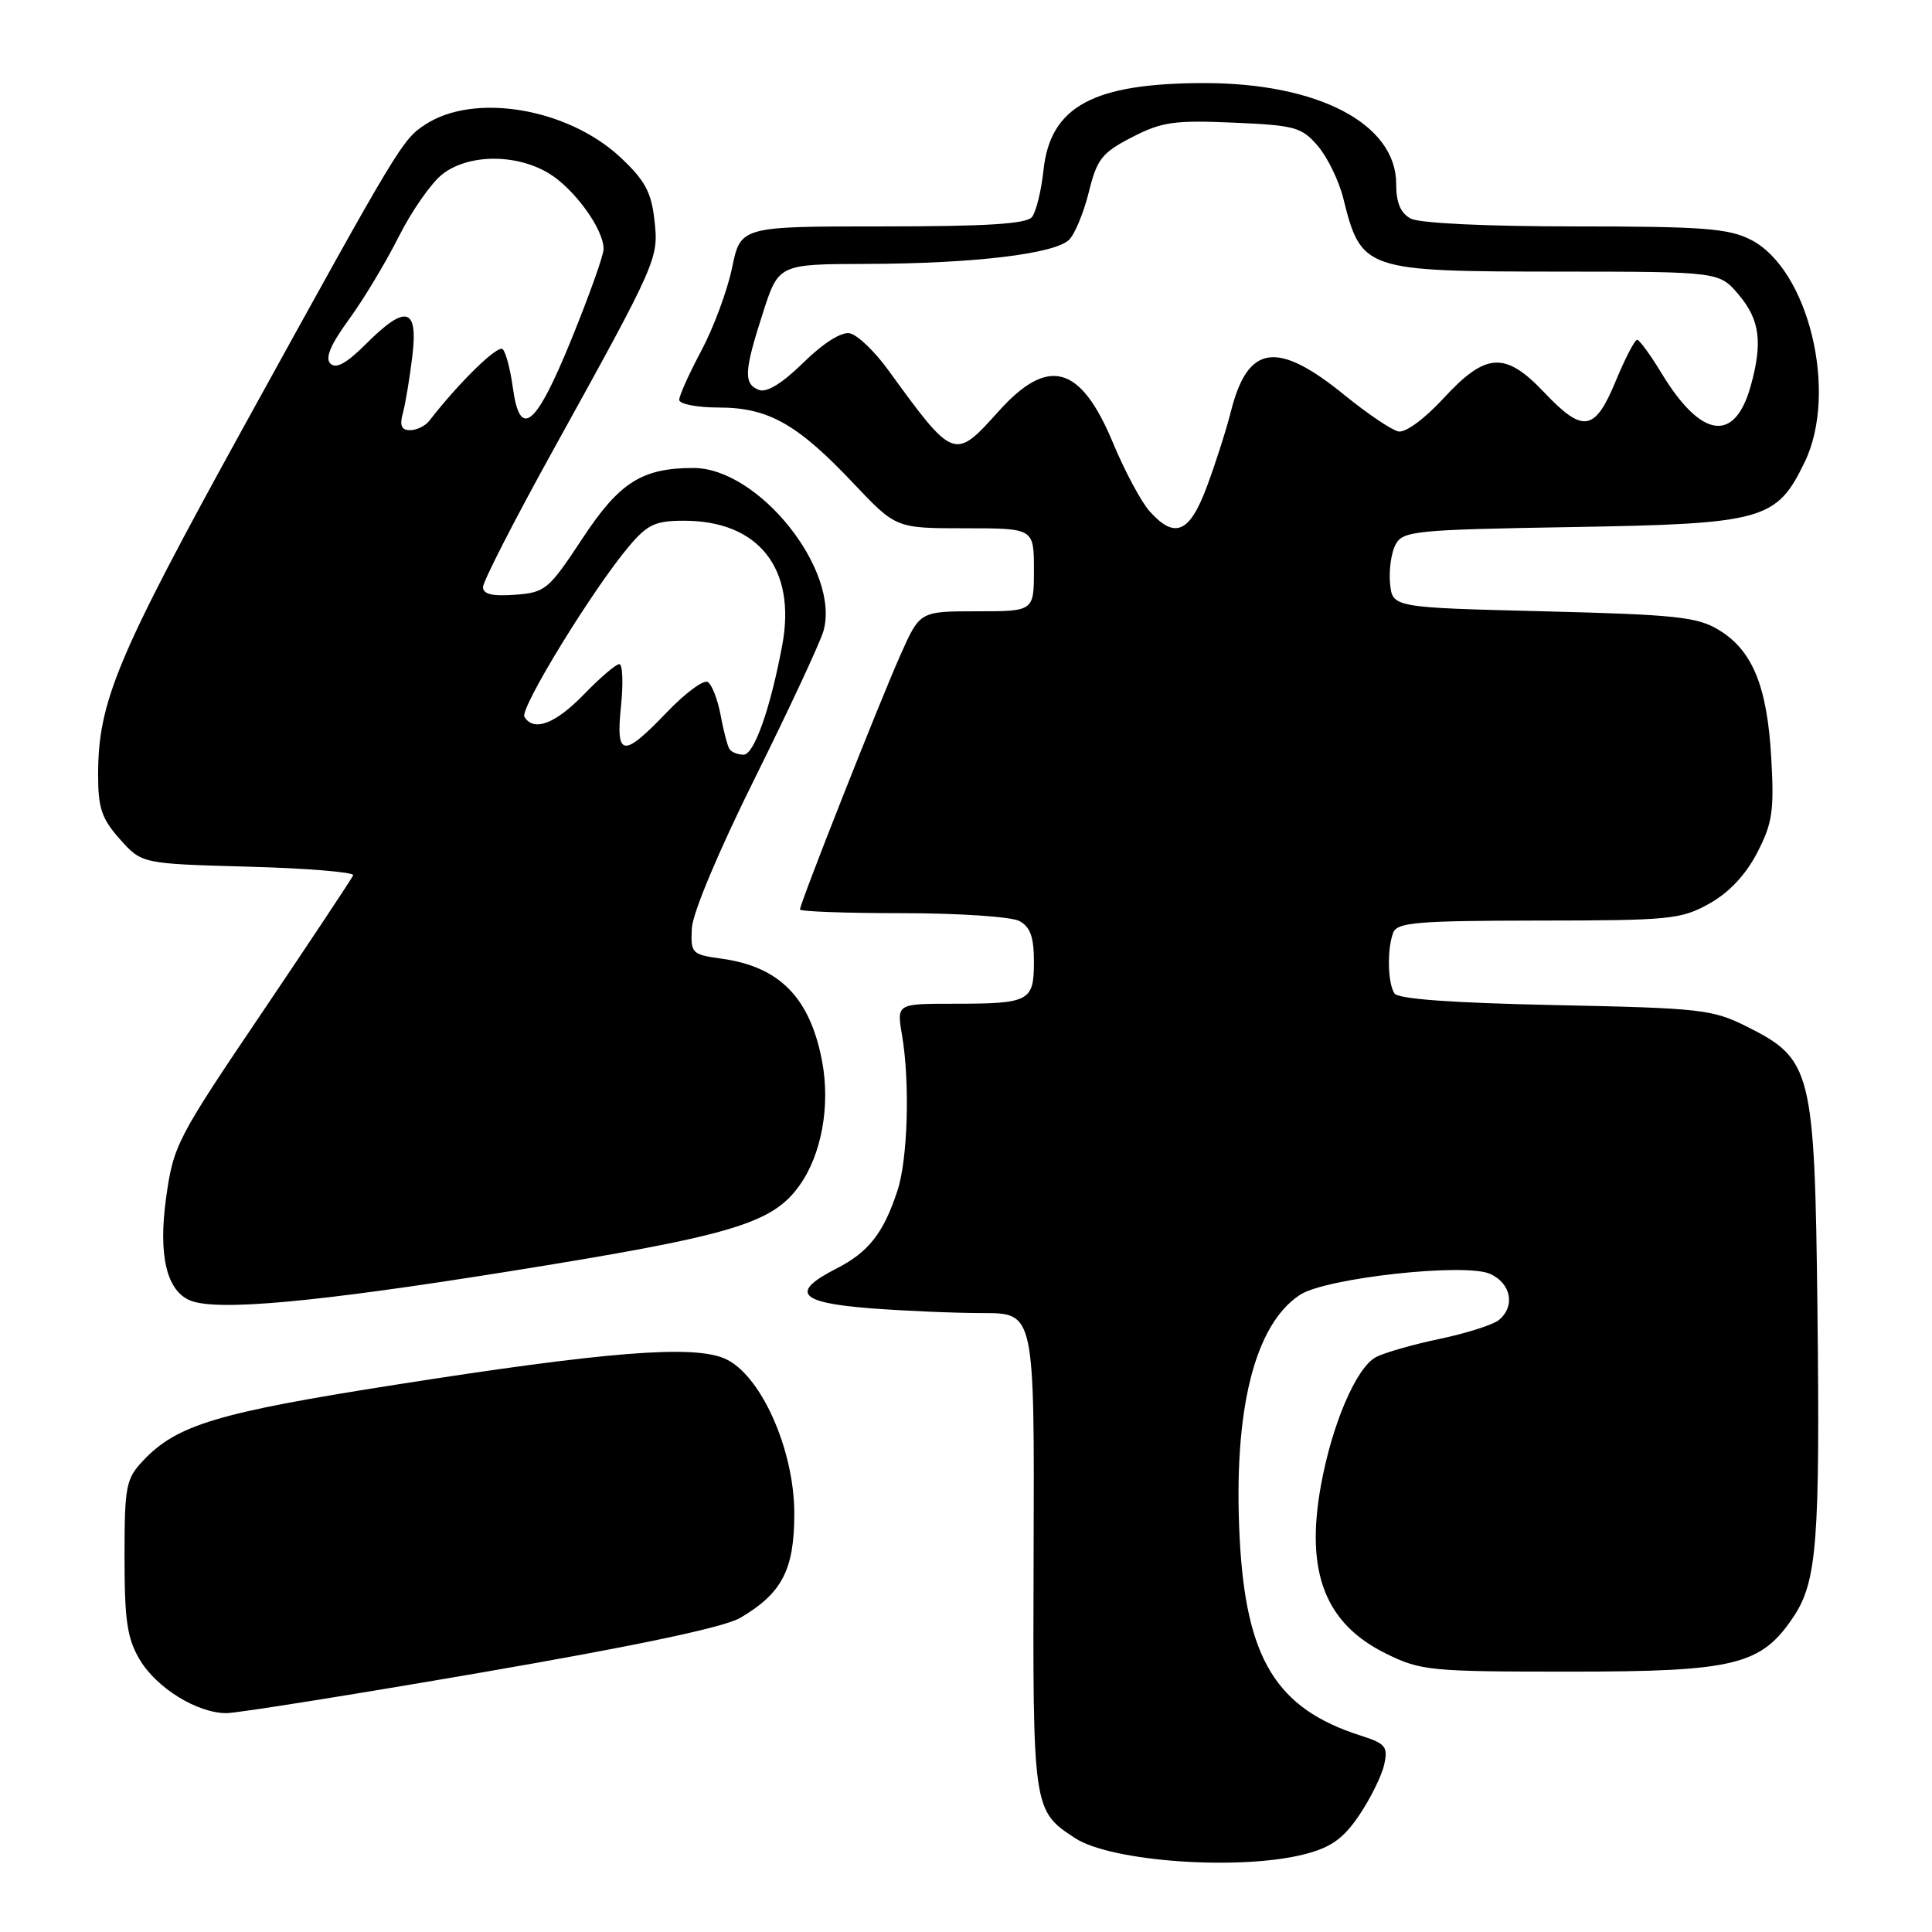 <?xml version="1.0" encoding="UTF-8" standalone="no"?>
<!DOCTYPE svg PUBLIC "-//W3C//DTD SVG 1.1//EN" "http://www.w3.org/Graphics/SVG/1.1/DTD/svg11.dtd" >
<svg xmlns="http://www.w3.org/2000/svg" xmlns:xlink="http://www.w3.org/1999/xlink" version="1.1" viewBox="0 0 256 256">
 <g >
 <path fill="currentColor"
d=" M 172.96 245.67 C 176.42 244.76 178.03 243.60 180.12 240.50 C 181.60 238.30 183.08 235.30 183.41 233.83 C 183.94 231.43 183.61 231.03 180.25 229.96 C 169.10 226.39 165.08 219.81 164.26 203.76 C 163.40 186.88 166.22 175.52 172.26 171.57 C 175.67 169.33 194.17 167.30 197.46 168.80 C 200.24 170.07 200.81 173.08 198.61 174.91 C 197.85 175.54 194.32 176.66 190.77 177.41 C 187.23 178.15 183.41 179.24 182.30 179.84 C 179.70 181.23 176.48 188.76 175.02 196.88 C 172.95 208.34 175.59 215.14 183.65 219.11 C 188.26 221.38 189.47 221.50 208.00 221.50 C 229.94 221.50 233.37 220.65 237.67 214.20 C 240.76 209.56 241.17 204.18 240.82 173.50 C 240.45 141.81 240.08 140.35 231.51 136.05 C 226.90 133.74 225.43 133.58 206.06 133.18 C 192.35 132.89 185.26 132.38 184.77 131.63 C 183.87 130.25 183.78 125.74 184.61 123.58 C 185.13 122.22 187.79 122.00 203.86 121.98 C 221.29 121.97 222.76 121.82 226.50 119.73 C 229.11 118.27 231.31 115.93 232.83 113.00 C 234.86 109.08 235.10 107.46 234.70 100.40 C 234.16 90.91 232.21 86.16 227.73 83.46 C 224.90 81.74 222.03 81.44 204.50 81.00 C 184.50 80.50 184.50 80.50 184.19 77.30 C 184.02 75.53 184.35 73.22 184.92 72.16 C 185.89 70.35 187.43 70.19 208.23 69.84 C 233.72 69.41 235.40 68.94 239.13 61.23 C 243.61 51.98 239.63 35.62 231.96 31.75 C 229.01 30.26 225.56 30.00 208.68 30.00 C 196.94 30.00 188.08 29.58 186.93 28.96 C 185.58 28.24 185.00 26.87 185.00 24.36 C 185.00 16.42 174.67 11.00 159.57 11.01 C 144.86 11.02 139.18 14.09 138.27 22.53 C 137.98 25.26 137.29 28.06 136.75 28.75 C 136.02 29.67 130.80 30.00 116.95 30.00 C 98.14 30.00 98.14 30.00 97.00 35.49 C 96.38 38.50 94.54 43.45 92.93 46.47 C 91.32 49.49 90.00 52.42 90.00 52.98 C 90.00 53.54 92.35 54.00 95.25 54.00 C 101.81 54.01 105.64 56.16 113.11 64.07 C 118.72 70.00 118.72 70.00 127.86 70.00 C 137.00 70.00 137.00 70.00 137.00 75.50 C 137.00 81.00 137.00 81.00 129.44 81.00 C 121.89 81.00 121.89 81.00 119.33 86.75 C 116.55 92.98 106.00 119.71 106.00 120.51 C 106.00 120.78 112.10 121.00 119.57 121.00 C 127.03 121.00 134.00 121.47 135.07 122.04 C 136.52 122.82 137.00 124.14 137.00 127.43 C 137.00 132.70 136.43 133.00 126.33 133.00 C 118.82 133.00 118.82 133.00 119.52 137.14 C 120.59 143.44 120.29 153.58 118.92 157.76 C 117.08 163.38 115.10 165.91 110.85 168.08 C 104.67 171.23 105.83 172.61 115.25 173.35 C 119.79 173.70 126.55 173.99 130.28 173.99 C 137.07 174.00 137.07 174.00 136.96 205.56 C 136.84 239.77 136.86 239.90 142.45 243.56 C 147.27 246.71 164.44 247.90 172.96 245.67 Z  M 63.72 221.63 C 84.32 218.08 95.96 215.62 98.08 214.38 C 103.62 211.13 105.25 208.00 105.25 200.57 C 105.25 191.98 100.72 181.95 95.94 179.98 C 91.66 178.20 80.15 179.13 52.50 183.47 C 28.73 187.20 23.41 188.80 18.92 193.59 C 16.69 195.96 16.50 196.96 16.50 206.33 C 16.50 214.70 16.85 217.10 18.50 219.89 C 20.73 223.66 26.13 227.00 30.01 227.00 C 31.41 227.00 46.58 224.58 63.72 221.63 Z  M 67.23 168.50 C 96.98 163.74 102.33 162.16 105.95 157.06 C 108.87 152.97 110.04 146.49 108.93 140.61 C 107.33 132.20 103.31 128.09 95.62 127.03 C 91.66 126.48 91.51 126.33 91.67 123.02 C 91.77 120.99 95.21 112.80 100.06 103.04 C 104.57 93.94 108.64 85.22 109.10 83.65 C 111.41 75.64 100.53 61.98 91.85 62.01 C 85.07 62.02 82.07 63.92 77.21 71.30 C 72.68 78.17 72.26 78.51 68.23 78.81 C 65.23 79.03 64.00 78.73 64.00 77.79 C 64.00 77.06 68.10 69.04 73.11 59.98 C 87.25 34.39 87.29 34.29 86.71 29.10 C 86.30 25.44 85.43 23.86 82.20 20.84 C 75.22 14.33 62.85 12.25 56.37 16.49 C 53.28 18.52 52.96 19.05 32.37 56.41 C 15.47 87.08 13.00 92.98 13.00 102.69 C 13.00 107.10 13.48 108.50 15.90 111.21 C 18.79 114.45 18.79 114.45 32.94 114.84 C 40.72 115.05 46.96 115.57 46.80 115.98 C 46.63 116.39 41.21 124.56 34.76 134.12 C 23.40 150.93 22.98 151.74 22.00 158.79 C 20.96 166.35 22.08 171.06 25.23 172.33 C 28.77 173.76 41.77 172.57 67.23 168.50 Z  M 152.33 67.75 C 151.22 66.51 149.04 62.44 147.48 58.69 C 143.18 48.35 138.90 47.17 132.32 54.50 C 126.45 61.03 126.40 61.01 117.67 49.00 C 115.88 46.53 113.59 44.35 112.59 44.16 C 111.48 43.95 109.08 45.47 106.46 48.04 C 103.66 50.79 101.60 52.06 100.57 51.67 C 98.50 50.87 98.59 49.20 101.09 41.46 C 103.17 35.00 103.17 35.00 114.84 34.97 C 129.03 34.93 139.79 33.64 141.67 31.76 C 142.44 30.99 143.61 28.14 144.28 25.43 C 145.36 21.06 146.01 20.24 150.00 18.18 C 153.94 16.15 155.60 15.91 163.39 16.25 C 171.58 16.60 172.47 16.84 174.61 19.33 C 175.89 20.82 177.41 23.94 177.99 26.27 C 180.38 35.84 180.75 35.97 206.66 35.99 C 227.82 36.00 227.82 36.00 230.41 39.08 C 233.19 42.38 233.58 45.37 231.98 51.14 C 229.86 58.75 225.41 58.11 220.16 49.45 C 218.70 47.04 217.25 45.05 216.93 45.03 C 216.62 45.01 215.34 47.48 214.09 50.50 C 211.32 57.19 209.77 57.43 204.62 52.00 C 199.45 46.54 196.89 46.69 191.30 52.75 C 188.77 55.50 186.24 57.36 185.29 57.17 C 184.40 56.98 181.22 54.84 178.23 52.41 C 169.21 45.06 165.34 45.61 163.09 54.56 C 162.47 57.01 161.04 61.48 159.91 64.50 C 157.62 70.64 155.67 71.47 152.33 67.75 Z  M 96.65 99.24 C 96.39 98.83 95.86 96.80 95.48 94.73 C 95.09 92.67 94.33 90.70 93.78 90.37 C 93.24 90.03 90.80 91.83 88.36 94.38 C 82.51 100.48 81.58 100.35 82.29 93.50 C 82.60 90.47 82.50 88.00 82.06 88.00 C 81.62 88.00 79.51 89.80 77.38 92.00 C 73.58 95.92 70.73 97.00 69.49 94.99 C 68.83 93.92 78.55 78.06 83.35 72.38 C 85.81 69.48 86.83 69.00 90.65 69.00 C 100.53 69.00 105.54 75.35 103.65 85.50 C 102.09 93.86 99.93 100.00 98.53 100.00 C 97.75 100.00 96.91 99.66 96.65 99.24 Z  M 53.38 54.75 C 53.72 53.51 54.28 50.14 54.63 47.25 C 55.43 40.71 53.79 40.27 48.45 45.62 C 45.92 48.14 44.52 48.92 43.78 48.18 C 43.05 47.45 43.79 45.68 46.24 42.32 C 48.18 39.67 51.14 34.73 52.84 31.35 C 54.54 27.97 57.13 24.26 58.60 23.10 C 62.05 20.39 68.40 20.34 72.76 22.99 C 76.14 25.06 80.00 30.40 79.98 33.00 C 79.98 33.83 78.05 39.22 75.70 45.00 C 70.97 56.62 68.88 58.31 67.94 51.27 C 67.62 48.94 67.03 46.69 66.61 46.27 C 65.98 45.64 60.85 50.64 56.89 55.75 C 56.36 56.44 55.21 57.00 54.34 57.00 C 53.19 57.00 52.93 56.39 53.38 54.75 Z "/>
</g>
</svg>